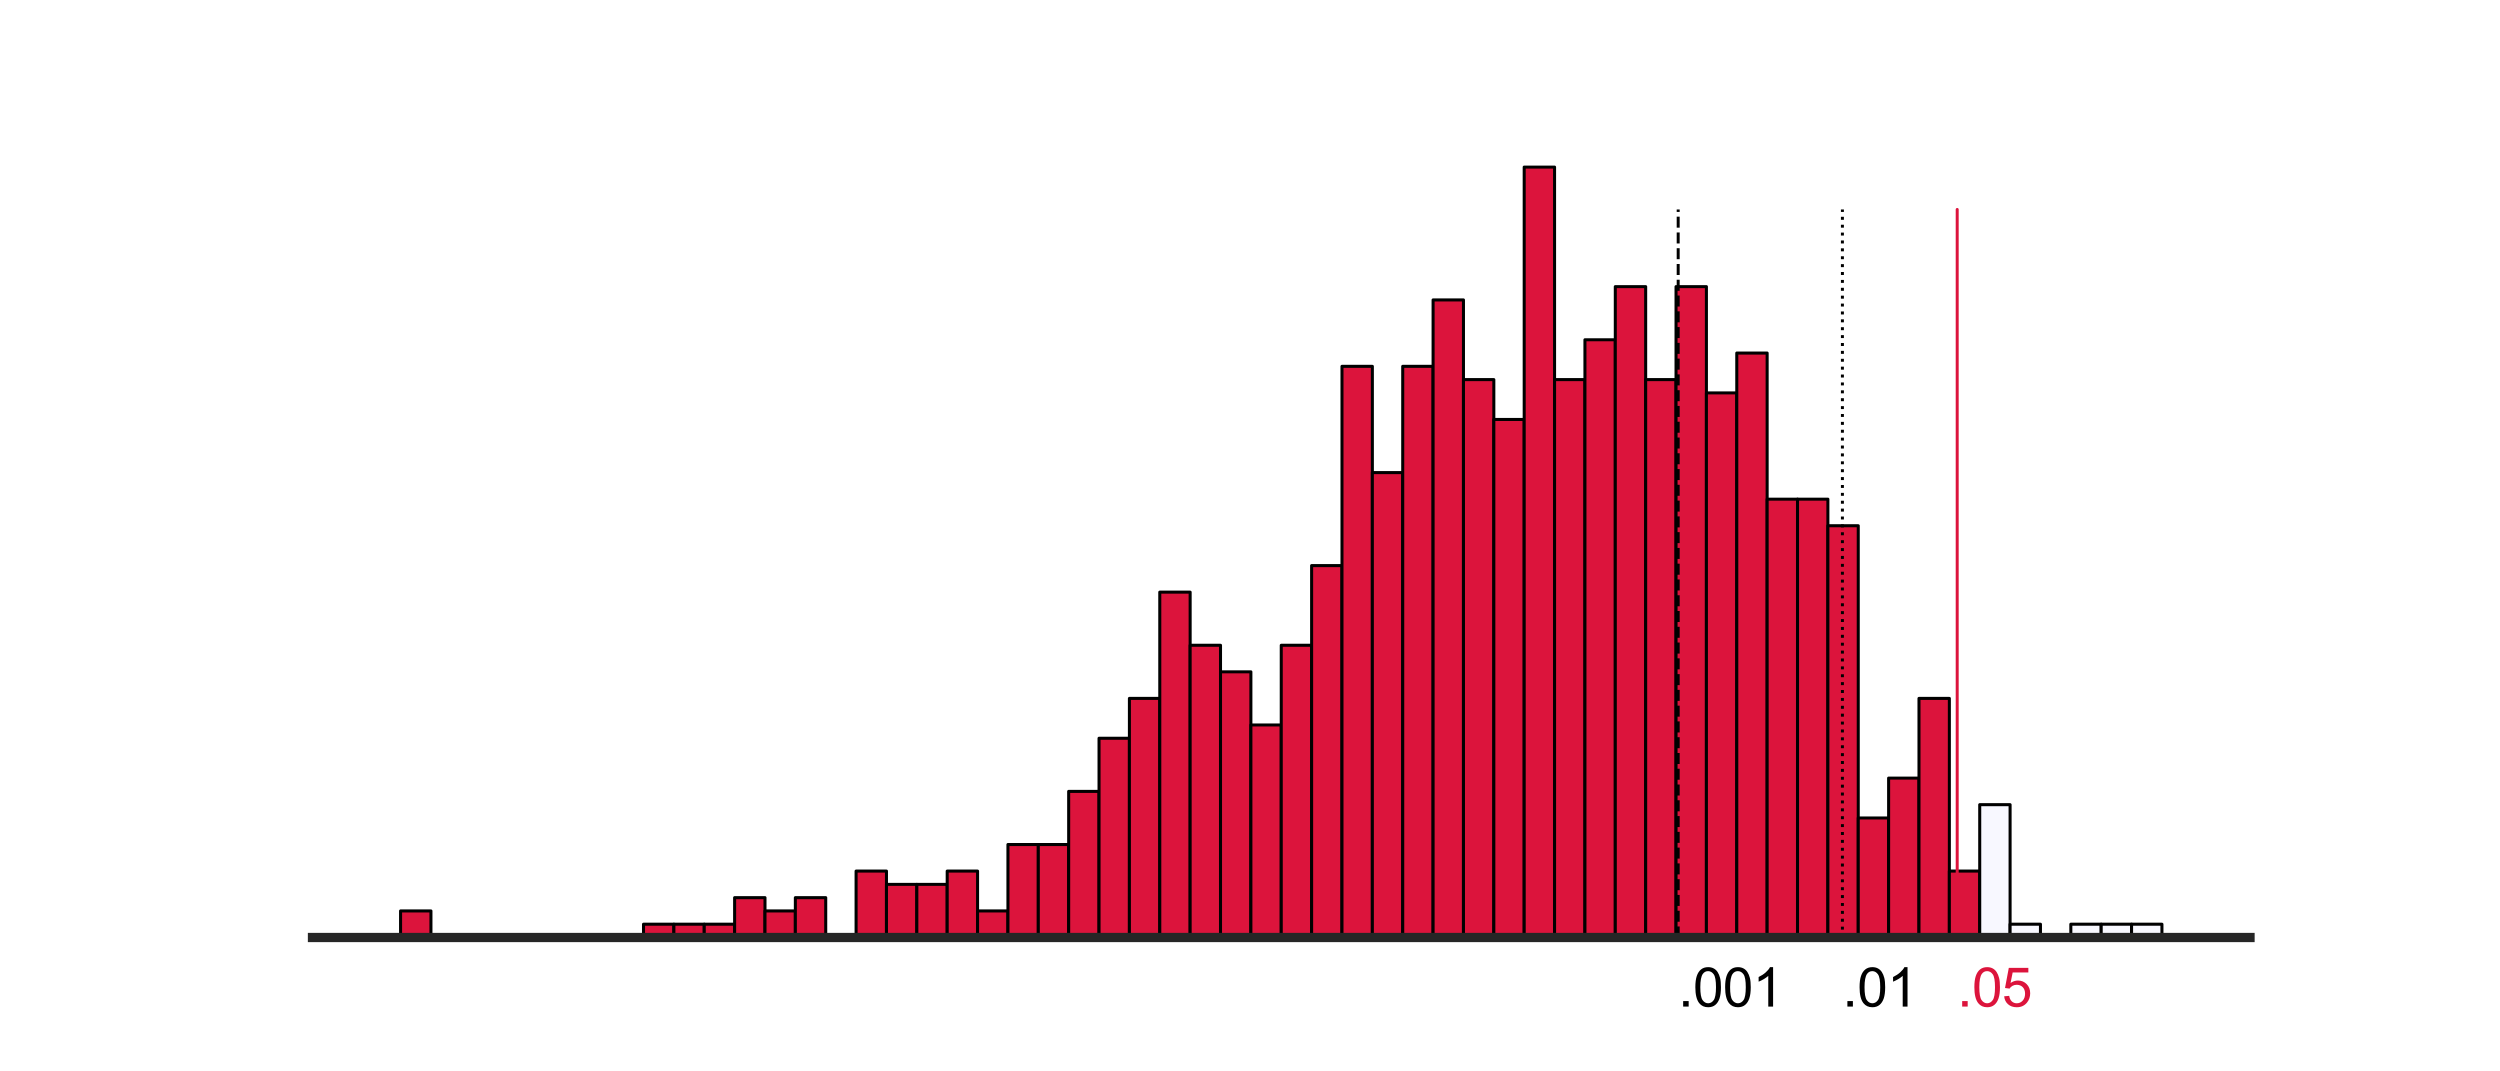 <?xml version="1.0" encoding="utf-8" standalone="no"?>
<!DOCTYPE svg PUBLIC "-//W3C//DTD SVG 1.1//EN"
  "http://www.w3.org/Graphics/SVG/1.1/DTD/svg11.dtd">
<svg xmlns:xlink="http://www.w3.org/1999/xlink" width="504pt" height="216pt" viewBox="0 0 504 216" xmlns="http://www.w3.org/2000/svg" version="1.1">
 <defs>
  <style type="text/css">*{stroke-linejoin: round; stroke-linecap: butt}</style>
 </defs>
 <g id="figure_1">
  <g id="patch_1">
   <path d="M 0 216 
L 504 216 
L 504 0 
L 0 0 
z
" style="fill: #ffffff"/>
  </g>
  <g id="axes_1">
   <g id="patch_2">
    <path d="M 63 189 
L 453.6 189 
L 453.6 25.92 
L 63 25.92 
z
" style="fill: #ffffff"/>
   </g>
   <g id="patch_3">
    <path d="M 80.755 189 
L 86.877 189 
L 86.877 183.644 
L 80.755 183.644 
z
" clip-path="url(#p2191c91469)" style="fill: #dc143c; stroke: #000000; stroke-width: 0.612; stroke-linejoin: miter"/>
   </g>
   <g id="patch_4">
    <path d="M 86.877 189 
L 92.999 189 
L 92.999 189 
L 86.877 189 
z
" clip-path="url(#p2191c91469)" style="fill: #dc143c; stroke: #000000; stroke-width: 0.612; stroke-linejoin: miter"/>
   </g>
   <g id="patch_5">
    <path d="M 92.999 189 
L 99.121 189 
L 99.121 189 
L 92.999 189 
z
" clip-path="url(#p2191c91469)" style="fill: #dc143c; stroke: #000000; stroke-width: 0.612; stroke-linejoin: miter"/>
   </g>
   <g id="patch_6">
    <path d="M 99.121 189 
L 105.244 189 
L 105.244 189 
L 99.121 189 
z
" clip-path="url(#p2191c91469)" style="fill: #dc143c; stroke: #000000; stroke-width: 0.612; stroke-linejoin: miter"/>
   </g>
   <g id="patch_7">
    <path d="M 105.244 189 
L 111.366 189 
L 111.366 189 
L 105.244 189 
z
" clip-path="url(#p2191c91469)" style="fill: #dc143c; stroke: #000000; stroke-width: 0.612; stroke-linejoin: miter"/>
   </g>
   <g id="patch_8">
    <path d="M 111.366 189 
L 117.488 189 
L 117.488 189 
L 111.366 189 
z
" clip-path="url(#p2191c91469)" style="fill: #dc143c; stroke: #000000; stroke-width: 0.612; stroke-linejoin: miter"/>
   </g>
   <g id="patch_9">
    <path d="M 117.488 189 
L 123.61 189 
L 123.61 189 
L 117.488 189 
z
" clip-path="url(#p2191c91469)" style="fill: #dc143c; stroke: #000000; stroke-width: 0.612; stroke-linejoin: miter"/>
   </g>
   <g id="patch_10">
    <path d="M 123.61 189 
L 129.733 189 
L 129.733 189 
L 123.61 189 
z
" clip-path="url(#p2191c91469)" style="fill: #dc143c; stroke: #000000; stroke-width: 0.612; stroke-linejoin: miter"/>
   </g>
   <g id="patch_11">
    <path d="M 129.733 189 
L 135.855 189 
L 135.855 186.322 
L 129.733 186.322 
z
" clip-path="url(#p2191c91469)" style="fill: #dc143c; stroke: #000000; stroke-width: 0.612; stroke-linejoin: miter"/>
   </g>
   <g id="patch_12">
    <path d="M 135.855 189 
L 141.977 189 
L 141.977 186.322 
L 135.855 186.322 
z
" clip-path="url(#p2191c91469)" style="fill: #dc143c; stroke: #000000; stroke-width: 0.612; stroke-linejoin: miter"/>
   </g>
   <g id="patch_13">
    <path d="M 141.977 189 
L 148.099 189 
L 148.099 186.322 
L 141.977 186.322 
z
" clip-path="url(#p2191c91469)" style="fill: #dc143c; stroke: #000000; stroke-width: 0.612; stroke-linejoin: miter"/>
   </g>
   <g id="patch_14">
    <path d="M 148.099 189 
L 154.222 189 
L 154.222 180.967 
L 148.099 180.967 
z
" clip-path="url(#p2191c91469)" style="fill: #dc143c; stroke: #000000; stroke-width: 0.612; stroke-linejoin: miter"/>
   </g>
   <g id="patch_15">
    <path d="M 154.222 189 
L 160.344 189 
L 160.344 183.644 
L 154.222 183.644 
z
" clip-path="url(#p2191c91469)" style="fill: #dc143c; stroke: #000000; stroke-width: 0.612; stroke-linejoin: miter"/>
   </g>
   <g id="patch_16">
    <path d="M 160.344 189 
L 166.466 189 
L 166.466 180.967 
L 160.344 180.967 
z
" clip-path="url(#p2191c91469)" style="fill: #dc143c; stroke: #000000; stroke-width: 0.612; stroke-linejoin: miter"/>
   </g>
   <g id="patch_17">
    <path d="M 166.466 189 
L 172.588 189 
L 172.588 189 
L 166.466 189 
z
" clip-path="url(#p2191c91469)" style="fill: #dc143c; stroke: #000000; stroke-width: 0.612; stroke-linejoin: miter"/>
   </g>
   <g id="patch_18">
    <path d="M 172.588 189 
L 178.711 189 
L 178.711 175.611 
L 172.588 175.611 
z
" clip-path="url(#p2191c91469)" style="fill: #dc143c; stroke: #000000; stroke-width: 0.612; stroke-linejoin: miter"/>
   </g>
   <g id="patch_19">
    <path d="M 178.711 189 
L 184.833 189 
L 184.833 178.289 
L 178.711 178.289 
z
" clip-path="url(#p2191c91469)" style="fill: #dc143c; stroke: #000000; stroke-width: 0.612; stroke-linejoin: miter"/>
   </g>
   <g id="patch_20">
    <path d="M 184.833 189 
L 190.955 189 
L 190.955 178.289 
L 184.833 178.289 
z
" clip-path="url(#p2191c91469)" style="fill: #dc143c; stroke: #000000; stroke-width: 0.612; stroke-linejoin: miter"/>
   </g>
   <g id="patch_21">
    <path d="M 190.955 189 
L 197.077 189 
L 197.077 175.611 
L 190.955 175.611 
z
" clip-path="url(#p2191c91469)" style="fill: #dc143c; stroke: #000000; stroke-width: 0.612; stroke-linejoin: miter"/>
   </g>
   <g id="patch_22">
    <path d="M 197.077 189 
L 203.2 189 
L 203.2 183.644 
L 197.077 183.644 
z
" clip-path="url(#p2191c91469)" style="fill: #dc143c; stroke: #000000; stroke-width: 0.612; stroke-linejoin: miter"/>
   </g>
   <g id="patch_23">
    <path d="M 203.2 189 
L 209.322 189 
L 209.322 170.255 
L 203.2 170.255 
z
" clip-path="url(#p2191c91469)" style="fill: #dc143c; stroke: #000000; stroke-width: 0.612; stroke-linejoin: miter"/>
   </g>
   <g id="patch_24">
    <path d="M 209.322 189 
L 215.444 189 
L 215.444 170.255 
L 209.322 170.255 
z
" clip-path="url(#p2191c91469)" style="fill: #dc143c; stroke: #000000; stroke-width: 0.612; stroke-linejoin: miter"/>
   </g>
   <g id="patch_25">
    <path d="M 215.444 189 
L 221.566 189 
L 221.566 159.544 
L 215.444 159.544 
z
" clip-path="url(#p2191c91469)" style="fill: #dc143c; stroke: #000000; stroke-width: 0.612; stroke-linejoin: miter"/>
   </g>
   <g id="patch_26">
    <path d="M 221.566 189 
L 227.689 189 
L 227.689 148.833 
L 221.566 148.833 
z
" clip-path="url(#p2191c91469)" style="fill: #dc143c; stroke: #000000; stroke-width: 0.612; stroke-linejoin: miter"/>
   </g>
   <g id="patch_27">
    <path d="M 227.689 189 
L 233.811 189 
L 233.811 140.799 
L 227.689 140.799 
z
" clip-path="url(#p2191c91469)" style="fill: #dc143c; stroke: #000000; stroke-width: 0.612; stroke-linejoin: miter"/>
   </g>
   <g id="patch_28">
    <path d="M 233.811 189 
L 239.933 189 
L 239.933 119.376 
L 233.811 119.376 
z
" clip-path="url(#p2191c91469)" style="fill: #dc143c; stroke: #000000; stroke-width: 0.612; stroke-linejoin: miter"/>
   </g>
   <g id="patch_29">
    <path d="M 239.933 189 
L 246.055 189 
L 246.055 130.088 
L 239.933 130.088 
z
" clip-path="url(#p2191c91469)" style="fill: #dc143c; stroke: #000000; stroke-width: 0.612; stroke-linejoin: miter"/>
   </g>
   <g id="patch_30">
    <path d="M 246.055 189 
L 252.178 189 
L 252.178 135.443 
L 246.055 135.443 
z
" clip-path="url(#p2191c91469)" style="fill: #dc143c; stroke: #000000; stroke-width: 0.612; stroke-linejoin: miter"/>
   </g>
   <g id="patch_31">
    <path d="M 252.178 189 
L 258.3 189 
L 258.3 146.155 
L 252.178 146.155 
z
" clip-path="url(#p2191c91469)" style="fill: #dc143c; stroke: #000000; stroke-width: 0.612; stroke-linejoin: miter"/>
   </g>
   <g id="patch_32">
    <path d="M 258.3 189 
L 264.422 189 
L 264.422 130.088 
L 258.3 130.088 
z
" clip-path="url(#p2191c91469)" style="fill: #dc143c; stroke: #000000; stroke-width: 0.612; stroke-linejoin: miter"/>
   </g>
   <g id="patch_33">
    <path d="M 264.422 189 
L 270.545 189 
L 270.545 114.021 
L 264.422 114.021 
z
" clip-path="url(#p2191c91469)" style="fill: #dc143c; stroke: #000000; stroke-width: 0.612; stroke-linejoin: miter"/>
   </g>
   <g id="patch_34">
    <path d="M 270.545 189 
L 276.667 189 
L 276.667 73.853 
L 270.545 73.853 
z
" clip-path="url(#p2191c91469)" style="fill: #dc143c; stroke: #000000; stroke-width: 0.612; stroke-linejoin: miter"/>
   </g>
   <g id="patch_35">
    <path d="M 276.667 189 
L 282.789 189 
L 282.789 95.276 
L 276.667 95.276 
z
" clip-path="url(#p2191c91469)" style="fill: #dc143c; stroke: #000000; stroke-width: 0.612; stroke-linejoin: miter"/>
   </g>
   <g id="patch_36">
    <path d="M 282.789 189 
L 288.911 189 
L 288.911 73.853 
L 282.789 73.853 
z
" clip-path="url(#p2191c91469)" style="fill: #dc143c; stroke: #000000; stroke-width: 0.612; stroke-linejoin: miter"/>
   </g>
   <g id="patch_37">
    <path d="M 288.911 189 
L 295.034 189 
L 295.034 60.464 
L 288.911 60.464 
z
" clip-path="url(#p2191c91469)" style="fill: #dc143c; stroke: #000000; stroke-width: 0.612; stroke-linejoin: miter"/>
   </g>
   <g id="patch_38">
    <path d="M 295.034 189 
L 301.156 189 
L 301.156 76.531 
L 295.034 76.531 
z
" clip-path="url(#p2191c91469)" style="fill: #dc143c; stroke: #000000; stroke-width: 0.612; stroke-linejoin: miter"/>
   </g>
   <g id="patch_39">
    <path d="M 301.156 189 
L 307.278 189 
L 307.278 84.565 
L 301.156 84.565 
z
" clip-path="url(#p2191c91469)" style="fill: #dc143c; stroke: #000000; stroke-width: 0.612; stroke-linejoin: miter"/>
   </g>
   <g id="patch_40">
    <path d="M 307.278 189 
L 313.4 189 
L 313.4 33.686 
L 307.278 33.686 
z
" clip-path="url(#p2191c91469)" style="fill: #dc143c; stroke: #000000; stroke-width: 0.612; stroke-linejoin: miter"/>
   </g>
   <g id="patch_41">
    <path d="M 313.4 189 
L 319.523 189 
L 319.523 76.531 
L 313.4 76.531 
z
" clip-path="url(#p2191c91469)" style="fill: #dc143c; stroke: #000000; stroke-width: 0.612; stroke-linejoin: miter"/>
   </g>
   <g id="patch_42">
    <path d="M 319.523 189 
L 325.645 189 
L 325.645 68.498 
L 319.523 68.498 
z
" clip-path="url(#p2191c91469)" style="fill: #dc143c; stroke: #000000; stroke-width: 0.612; stroke-linejoin: miter"/>
   </g>
   <g id="patch_43">
    <path d="M 325.645 189 
L 331.767 189 
L 331.767 57.786 
L 325.645 57.786 
z
" clip-path="url(#p2191c91469)" style="fill: #dc143c; stroke: #000000; stroke-width: 0.612; stroke-linejoin: miter"/>
   </g>
   <g id="patch_44">
    <path d="M 331.767 189 
L 337.889 189 
L 337.889 76.531 
L 331.767 76.531 
z
" clip-path="url(#p2191c91469)" style="fill: #dc143c; stroke: #000000; stroke-width: 0.612; stroke-linejoin: miter"/>
   </g>
   <g id="patch_45">
    <path d="M 337.889 189 
L 344.012 189 
L 344.012 57.786 
L 337.889 57.786 
z
" clip-path="url(#p2191c91469)" style="fill: #dc143c; stroke: #000000; stroke-width: 0.612; stroke-linejoin: miter"/>
   </g>
   <g id="patch_46">
    <path d="M 344.012 189 
L 350.134 189 
L 350.134 79.209 
L 344.012 79.209 
z
" clip-path="url(#p2191c91469)" style="fill: #dc143c; stroke: #000000; stroke-width: 0.612; stroke-linejoin: miter"/>
   </g>
   <g id="patch_47">
    <path d="M 350.134 189 
L 356.256 189 
L 356.256 71.175 
L 350.134 71.175 
z
" clip-path="url(#p2191c91469)" style="fill: #dc143c; stroke: #000000; stroke-width: 0.612; stroke-linejoin: miter"/>
   </g>
   <g id="patch_48">
    <path d="M 356.256 189 
L 362.378 189 
L 362.378 100.632 
L 356.256 100.632 
z
" clip-path="url(#p2191c91469)" style="fill: #dc143c; stroke: #000000; stroke-width: 0.612; stroke-linejoin: miter"/>
   </g>
   <g id="patch_49">
    <path d="M 362.378 189 
L 368.501 189 
L 368.501 100.632 
L 362.378 100.632 
z
" clip-path="url(#p2191c91469)" style="fill: #dc143c; stroke: #000000; stroke-width: 0.612; stroke-linejoin: miter"/>
   </g>
   <g id="patch_50">
    <path d="M 368.501 189 
L 374.623 189 
L 374.623 105.987 
L 368.501 105.987 
z
" clip-path="url(#p2191c91469)" style="fill: #dc143c; stroke: #000000; stroke-width: 0.612; stroke-linejoin: miter"/>
   </g>
   <g id="patch_51">
    <path d="M 374.623 189 
L 380.745 189 
L 380.745 164.9 
L 374.623 164.9 
z
" clip-path="url(#p2191c91469)" style="fill: #dc143c; stroke: #000000; stroke-width: 0.612; stroke-linejoin: miter"/>
   </g>
   <g id="patch_52">
    <path d="M 380.745 189 
L 386.867 189 
L 386.867 156.866 
L 380.745 156.866 
z
" clip-path="url(#p2191c91469)" style="fill: #dc143c; stroke: #000000; stroke-width: 0.612; stroke-linejoin: miter"/>
   </g>
   <g id="patch_53">
    <path d="M 386.867 189 
L 392.99 189 
L 392.99 140.799 
L 386.867 140.799 
z
" clip-path="url(#p2191c91469)" style="fill: #dc143c; stroke: #000000; stroke-width: 0.612; stroke-linejoin: miter"/>
   </g>
   <g id="patch_54">
    <path d="M 392.99 189 
L 399.112 189 
L 399.112 175.611 
L 392.99 175.611 
z
" clip-path="url(#p2191c91469)" style="fill: #dc143c; stroke: #000000; stroke-width: 0.612; stroke-linejoin: miter"/>
   </g>
   <g id="patch_55">
    <path d="M 399.112 189 
L 405.234 189 
L 405.234 162.222 
L 399.112 162.222 
z
" clip-path="url(#p2191c91469)" style="fill: #f8f8ff; stroke: #000000; stroke-width: 0.612; stroke-linejoin: miter"/>
   </g>
   <g id="patch_56">
    <path d="M 405.234 189 
L 411.356 189 
L 411.356 186.322 
L 405.234 186.322 
z
" clip-path="url(#p2191c91469)" style="fill: #f8f8ff; stroke: #000000; stroke-width: 0.612; stroke-linejoin: miter"/>
   </g>
   <g id="patch_57">
    <path d="M 411.356 189 
L 417.479 189 
L 417.479 189 
L 411.356 189 
z
" clip-path="url(#p2191c91469)" style="fill: #f8f8ff; stroke: #000000; stroke-width: 0.612; stroke-linejoin: miter"/>
   </g>
   <g id="patch_58">
    <path d="M 417.479 189 
L 423.601 189 
L 423.601 186.322 
L 417.479 186.322 
z
" clip-path="url(#p2191c91469)" style="fill: #f8f8ff; stroke: #000000; stroke-width: 0.612; stroke-linejoin: miter"/>
   </g>
   <g id="patch_59">
    <path d="M 423.601 189 
L 429.723 189 
L 429.723 186.322 
L 423.601 186.322 
z
" clip-path="url(#p2191c91469)" style="fill: #f8f8ff; stroke: #000000; stroke-width: 0.612; stroke-linejoin: miter"/>
   </g>
   <g id="patch_60">
    <path d="M 429.723 189 
L 435.845 189 
L 435.845 186.322 
L 429.723 186.322 
z
" clip-path="url(#p2191c91469)" style="fill: #f8f8ff; stroke: #000000; stroke-width: 0.612; stroke-linejoin: miter"/>
   </g>
   <g id="line2d_1">
    <path d="M 394.571 189 
L 394.571 42.228 
" clip-path="url(#p2191c91469)" style="fill: none; stroke: #dc143c; stroke-width: 0.6; stroke-linecap: round"/>
   </g>
   <g id="line2d_2">
    <path d="M 371.43 189 
L 371.43 42.228 
" clip-path="url(#p2191c91469)" style="fill: none; stroke-dasharray: 0.6,0.99; stroke-dashoffset: 0; stroke: #000000; stroke-width: 0.6"/>
   </g>
   <g id="line2d_3">
    <path d="M 338.322 189 
L 338.322 42.228 
" clip-path="url(#p2191c91469)" style="fill: none; stroke-dasharray: 2.22,0.96; stroke-dashoffset: 0; stroke: #000000; stroke-width: 0.6"/>
   </g>
   <g id="patch_61">
    <path d="M 63 189 
L 453.6 189 
" style="fill: none; stroke: #262626; stroke-width: 1.875; stroke-linejoin: miter; stroke-linecap: square"/>
   </g>
   <g id="text_1">
    <!-- .05 -->
    <g style="fill: #dc143c" transform="translate(394.571 202.925)scale(0.108 -0.108)">
     <defs>
      <path id="ArialMT-2e" d="M 581 0 
L 581 641 
L 1222 641 
L 1222 0 
L 581 0 
z
" transform="scale(0.016)"/>
      <path id="ArialMT-30" d="M 266 2259 
Q 266 3072 433 3567 
Q 600 4063 929 4331 
Q 1259 4600 1759 4600 
Q 2128 4600 2406 4451 
Q 2684 4303 2865 4023 
Q 3047 3744 3150 3342 
Q 3253 2941 3253 2259 
Q 3253 1453 3087 958 
Q 2922 463 2592 192 
Q 2263 -78 1759 -78 
Q 1097 -78 719 397 
Q 266 969 266 2259 
z
M 844 2259 
Q 844 1131 1108 757 
Q 1372 384 1759 384 
Q 2147 384 2411 759 
Q 2675 1134 2675 2259 
Q 2675 3391 2411 3762 
Q 2147 4134 1753 4134 
Q 1366 4134 1134 3806 
Q 844 3388 844 2259 
z
" transform="scale(0.016)"/>
      <path id="ArialMT-35" d="M 266 1200 
L 856 1250 
Q 922 819 1161 601 
Q 1400 384 1738 384 
Q 2144 384 2425 690 
Q 2706 997 2706 1503 
Q 2706 1984 2436 2262 
Q 2166 2541 1728 2541 
Q 1456 2541 1237 2417 
Q 1019 2294 894 2097 
L 366 2166 
L 809 4519 
L 3088 4519 
L 3088 3981 
L 1259 3981 
L 1013 2750 
Q 1425 3038 1878 3038 
Q 2478 3038 2890 2622 
Q 3303 2206 3303 1553 
Q 3303 931 2941 478 
Q 2500 -78 1738 -78 
Q 1113 -78 717 272 
Q 322 622 266 1200 
z
" transform="scale(0.016)"/>
     </defs>
     <use xlink:href="#ArialMT-2e"/>
     <use xlink:href="#ArialMT-30" x="27.783"/>
     <use xlink:href="#ArialMT-35" x="83.398"/>
    </g>
   </g>
   <g id="text_2">
    <!-- .01 -->
    <g transform="translate(371.43 202.925)scale(0.108 -0.108)">
     <defs>
      <path id="ArialMT-31" d="M 2384 0 
L 1822 0 
L 1822 3584 
Q 1619 3391 1289 3197 
Q 959 3003 697 2906 
L 697 3450 
Q 1169 3672 1522 3987 
Q 1875 4303 2022 4600 
L 2384 4600 
L 2384 0 
z
" transform="scale(0.016)"/>
     </defs>
     <use xlink:href="#ArialMT-2e"/>
     <use xlink:href="#ArialMT-30" x="27.783"/>
     <use xlink:href="#ArialMT-31" x="83.398"/>
    </g>
   </g>
   <g id="text_3">
    <!-- .001 -->
    <g transform="translate(338.322 202.925)scale(0.108 -0.108)">
     <use xlink:href="#ArialMT-2e"/>
     <use xlink:href="#ArialMT-30" x="27.783"/>
     <use xlink:href="#ArialMT-30" x="83.398"/>
     <use xlink:href="#ArialMT-31" x="139.014"/>
    </g>
   </g>
  </g>
 </g>
 <defs>
  <clipPath id="p2191c91469">
   <rect x="63" y="25.92" width="390.6" height="163.08"/>
  </clipPath>
 </defs>
</svg>
